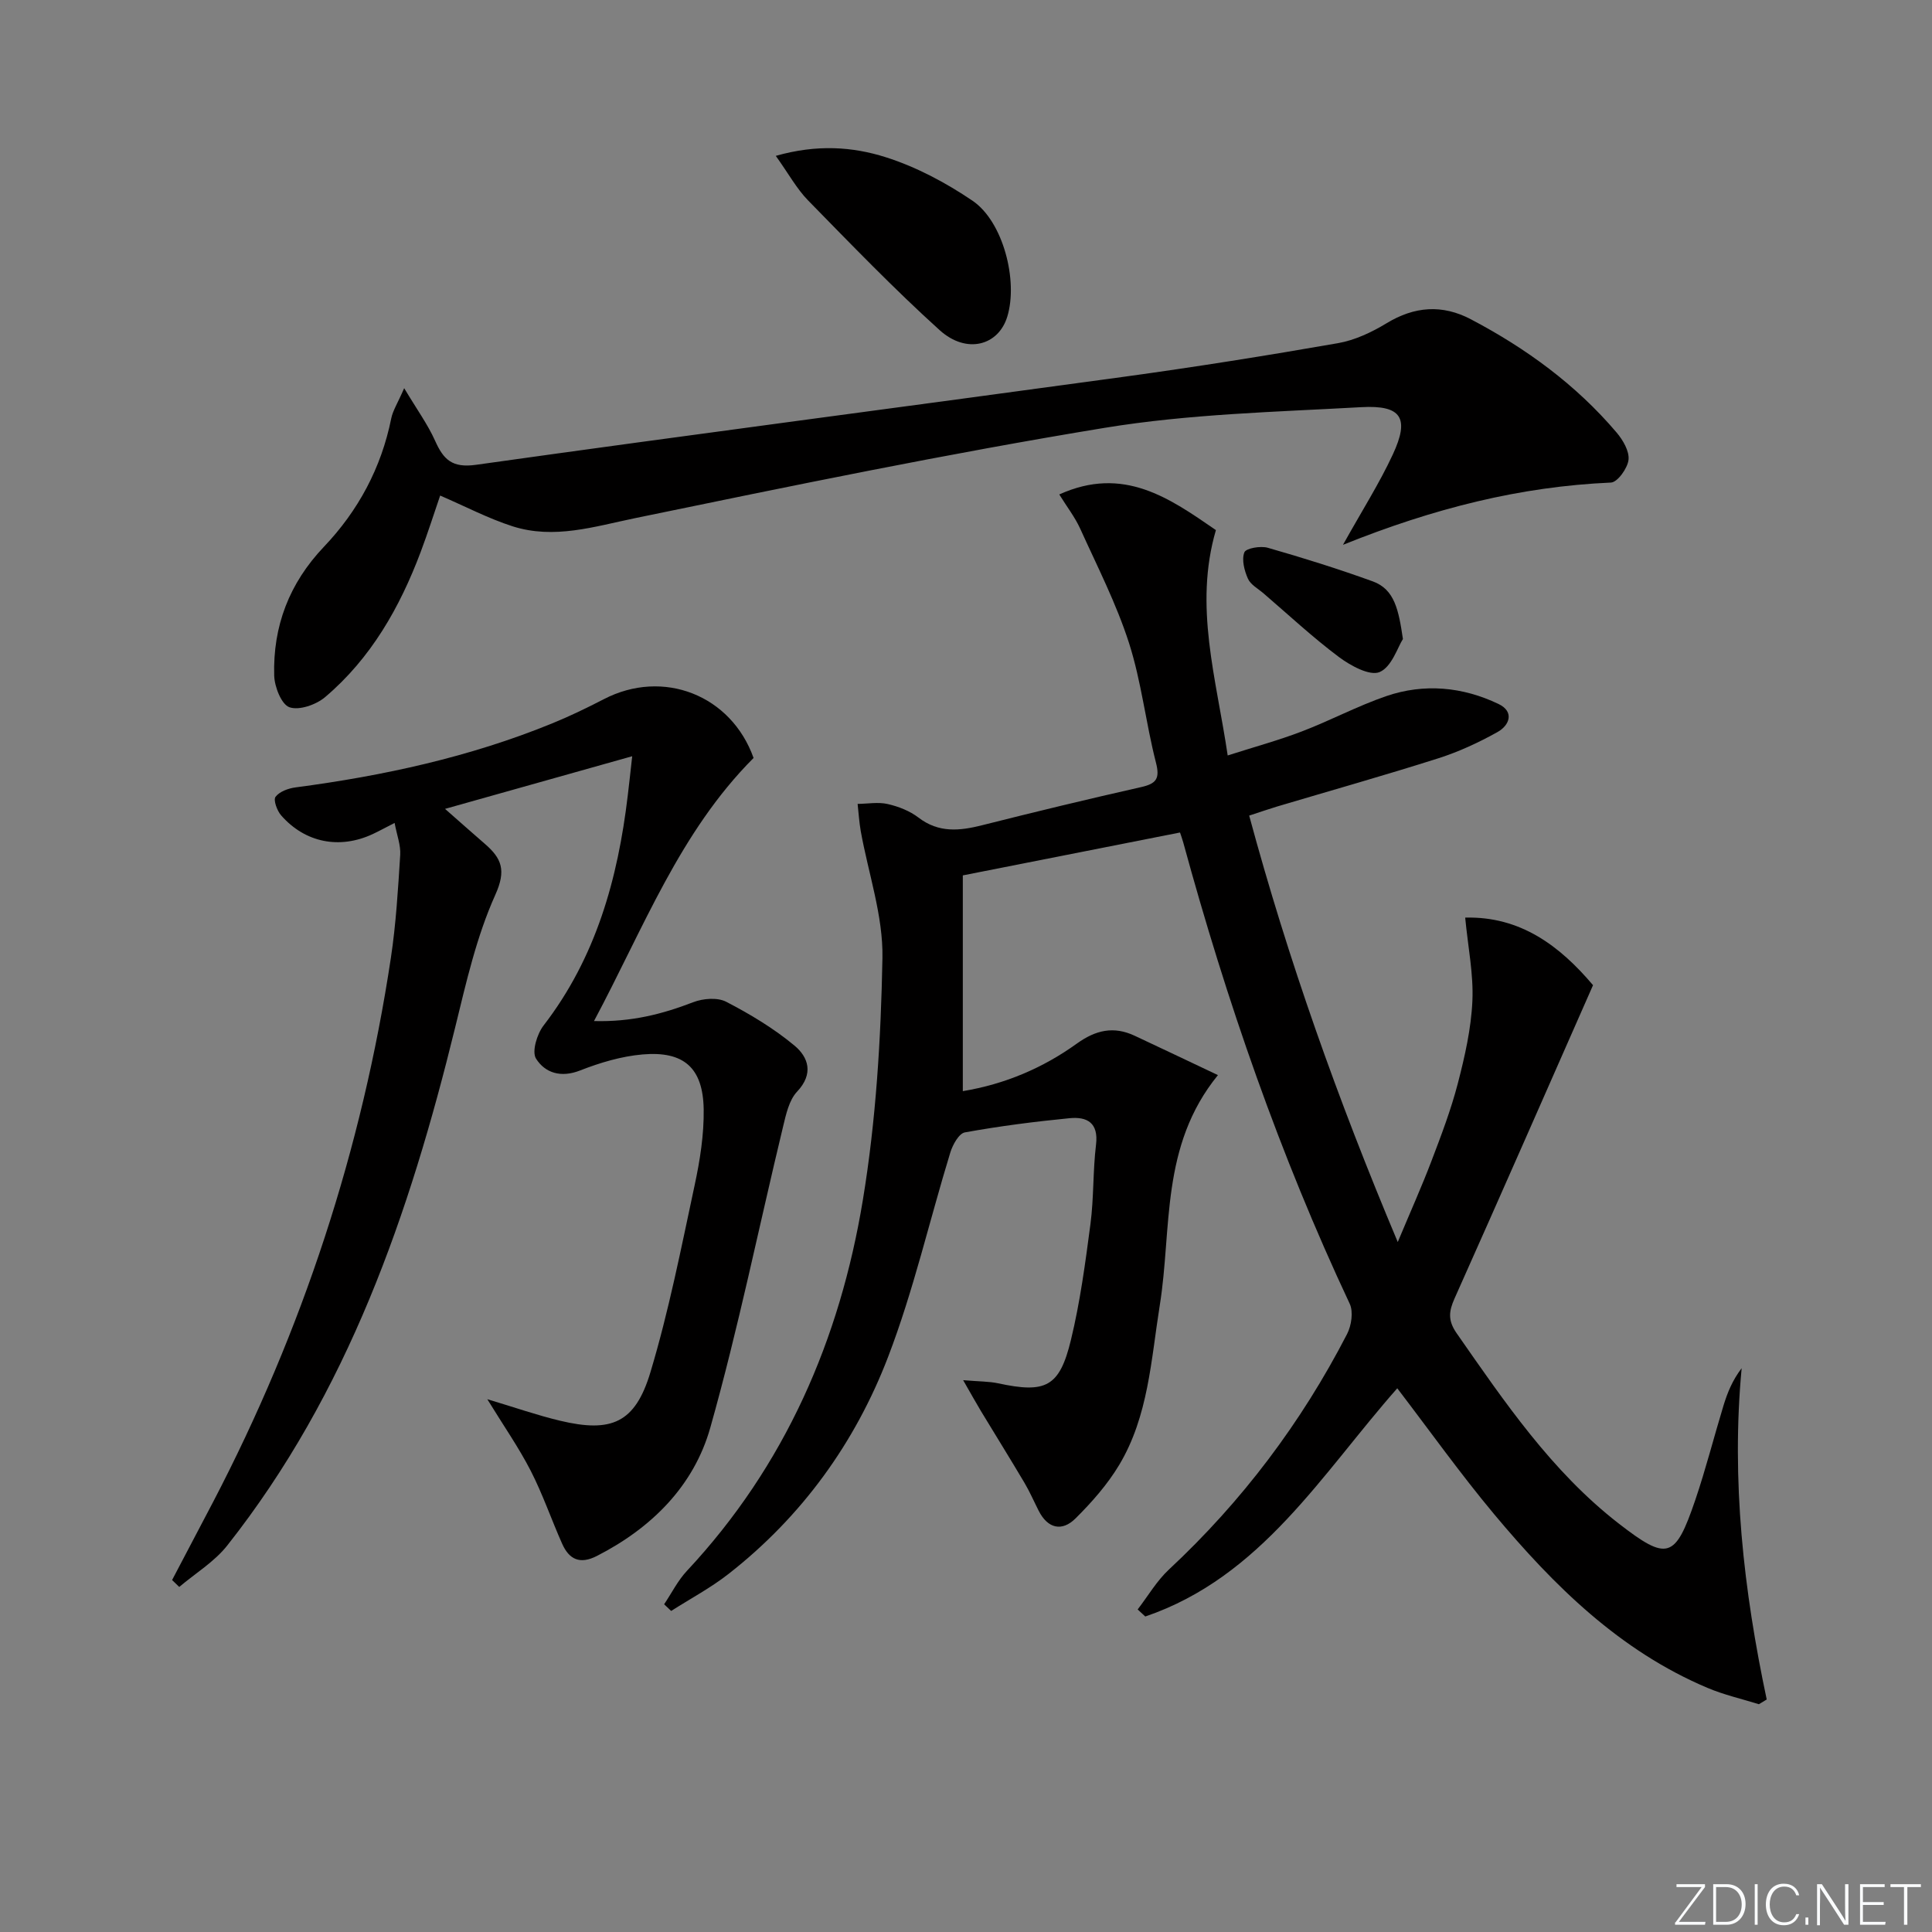 <svg enable-background="new 0 0 400 400" viewBox="0 0 400 400" xmlns="http://www.w3.org/2000/svg"><rect x="0" y="0" width="400" height="400" fill="#808080" stroke="none"/><g fill="#fafbfc"><path d="m346.9 398 5.4-7.3h-5.2v-.6h5.9v.6l-5.4 7.2h5.5l-.1.6h-6.2v-.5z"/><path d="m354.7 390.1h2.8c2.3 0 3.9 1.6 3.9 4.1s-1.6 4.3-3.9 4.3h-2.8zm.6 7.8h2c2.2 0 3.3-1.6 3.3-3.6 0-1.8-1-3.6-3.3-3.6h-2z"/><path d="m363.9 390.1v8.4h-.6v-8.4z"/><path d="m372.5 396.3c-.4 1.3-1.4 2.3-3.2 2.3-2.4 0-3.7-1.9-3.7-4.3 0-2.3 1.2-4.3 3.7-4.3 1.8 0 2.9 1 3.2 2.4h-.6c-.4-1.1-1.1-1.8-2.5-1.8-2.1 0-3 1.9-3 3.7s.9 3.7 3 3.7c1.4 0 2.1-.7 2.5-1.7z"/><path d="m373.8 398.5v-1.5h.6v1.5z"/><path d="m376.2 398.5v-8.4h1c1.3 2 4.4 6.7 4.9 7.6-.1-1.2-.1-2.4-.1-3.8v-3.8h.7v8.4h-.9c-1.2-1.9-4.4-6.8-5-7.7.1 1.1 0 2.3 0 3.9v3.9h-.6z"/><path d="m390 394.4h-4.3v3.5h4.7l-.1.6h-5.2v-8.4h5.1v.6h-4.5v3.1h4.3z"/><path d="m394.2 390.7h-2.8v-.6h6.3v.6h-2.8v7.8h-.7z"/></g><path d="m199.41 285.75c3.42.29 5.38.25 7.24.65 9.85 2.12 12.71.78 15.07-8.96 1.91-7.88 2.99-15.98 4.05-24.04.71-5.43.49-10.97 1.15-16.41.55-4.54-1.86-5.83-5.47-5.48-7.26.71-14.51 1.64-21.68 2.94-1.24.22-2.53 2.57-3.02 4.17-4.32 14.09-7.61 28.57-12.87 42.29-6.82 17.79-17.84 33.05-33 44.92-3.71 2.91-7.93 5.15-11.92 7.7-.49-.46-.97-.92-1.46-1.38 1.56-2.32 2.83-4.9 4.71-6.91 20.33-21.74 31.69-47.93 36.44-76.82 2.72-16.49 3.74-33.36 4.05-50.09.16-8.72-2.92-17.49-4.49-26.25-.33-1.86-.44-3.76-.65-5.64 2.09-.02 4.26-.43 6.24.03 2.23.51 4.56 1.42 6.36 2.8 4.2 3.22 8.52 2.76 13.2 1.58 10.93-2.76 21.9-5.41 32.9-7.89 3.18-.72 3.92-1.77 3.06-5.1-2.1-8.19-3-16.72-5.57-24.73-2.61-8.13-6.56-15.84-10.1-23.66-1.07-2.36-2.71-4.47-4.34-7.1 13.31-6.02 22.84.78 32.43 7.38-4.6 15.75.08 30.66 2.44 46.66 5.49-1.76 10.54-3.13 15.39-4.99 5.89-2.25 11.5-5.26 17.45-7.3 7.85-2.68 15.79-1.93 23.23 1.63 3.32 1.59 2.31 4.41-.22 5.82-3.89 2.17-8.01 4.08-12.25 5.43-11.06 3.52-22.24 6.67-33.37 9.98-1.73.52-3.44 1.12-5.78 1.88 8.07 29.84 18.28 58.65 30.76 88.29 2.67-6.38 4.98-11.52 6.98-16.78 2.01-5.27 4.03-10.58 5.45-16.03 1.45-5.59 2.76-11.34 3.02-17.07.26-5.53-.9-11.13-1.49-17.29 11.42-.29 19.55 5.81 26.47 13.99-9.62 21.83-19.07 43.38-28.67 64.86-1.2 2.68-1.4 4.57.43 7.2 9.91 14.21 19.63 28.58 33.52 39.37 10.12 7.85 11.73 7.37 15.88-4.81 2.19-6.44 3.86-13.05 5.84-19.55.81-2.65 1.83-5.22 3.77-7.77-2.17 23.19.39 45.96 5.19 68.59-.54.33-1.08.65-1.62.98-3.56-1.11-7.24-1.94-10.66-3.39-18.17-7.68-31.76-21.13-44.12-35.91-7.02-8.4-13.39-17.35-20.09-26.11-15.61 17.67-28.12 39.05-52.17 47.25-.53-.49-1.05-.97-1.58-1.46 2.14-2.78 3.95-5.92 6.49-8.28 15.13-14.11 27.39-30.38 36.86-48.73.91-1.76 1.34-4.62.55-6.29-14.45-30.76-25.51-62.73-34.45-95.46-.21-.76-.48-1.49-.68-2.1-15.03 2.97-29.79 5.88-44.97 8.88v44.67c8.74-1.45 16.59-4.8 23.6-9.84 3.93-2.83 7.65-3.66 11.98-1.63 5.49 2.57 10.95 5.17 17.24 8.15-11.98 14.72-9.49 31.77-12.04 47.65-1.81 11.3-2.35 22.96-8.41 33.07-2.43 4.05-5.67 7.72-9.04 11.07-2.8 2.77-5.74 2.11-7.62-1.59-.98-1.93-1.84-3.92-2.94-5.78-2.95-4.98-6.01-9.9-9.01-14.85-1-1.66-1.93-3.35-3.69-6.41z" fill="#010000"/><path d="m35.63 327.13c2.83-5.39 5.68-10.78 8.5-16.18 18.51-35.51 30.83-73.06 36.8-112.65 1.06-7.04 1.48-14.18 1.93-21.3.13-2.01-.69-4.07-1.16-6.62-1.99 1.01-3.25 1.71-4.56 2.32-6.83 3.17-13.96 1.79-18.93-3.88-.85-.97-1.66-3.2-1.16-3.85.82-1.09 2.66-1.76 4.16-1.95 18.17-2.4 35.96-6.26 52.99-13.2 3.69-1.5 7.29-3.24 10.83-5.07 12.29-6.36 26.35-.83 30.99 12.18-15.28 15.31-22.75 35.2-33.04 54.47 7.79.21 14.2-1.46 20.56-3.91 2.03-.78 5.01-1.02 6.82-.08 4.96 2.57 9.85 5.51 14.13 9.07 2.88 2.4 4.03 5.83.54 9.53-1.67 1.77-2.3 4.73-2.91 7.27-5.01 20.77-9.26 41.76-15.06 62.3-3.4 12.05-12.13 20.76-23.47 26.56-3.53 1.81-5.76.73-7.21-2.54-2.23-5.01-4.01-10.23-6.5-15.09-2.47-4.81-5.59-9.28-8.99-14.82 5.69 1.7 10.31 3.32 15.04 4.45 10.67 2.55 15.57.48 18.73-10.02 3.81-12.67 6.37-25.73 9.15-38.7 1.11-5.16 1.96-10.51 1.88-15.76-.14-8.58-4.1-12.09-12.65-11.35-4.39.38-8.81 1.7-12.94 3.32-3.97 1.56-7.25.51-9.12-2.45-.91-1.44.2-5.1 1.56-6.86 10.85-14.07 15.38-30.37 17.43-47.61.29-2.4.55-4.81.92-8.14-13.08 3.68-25.32 7.13-38.75 10.9 3.19 2.81 5.72 5.05 8.28 7.27 3.43 2.98 4.43 5.42 2.13 10.52-3.9 8.66-6.04 18.18-8.32 27.49-9.44 38.54-22.19 75.6-47.19 107.24-2.66 3.37-6.59 5.74-9.93 8.57-.51-.48-.99-.95-1.48-1.43z" fill="#010000"/><path d="m278.05 112.8c3.98-7.14 7.54-12.73 10.31-18.69 3.51-7.54 1.85-10.28-6.53-9.81-17.74.99-35.65 1.41-53.13 4.28-32.54 5.34-64.88 12.02-97.18 18.69-8.52 1.76-16.81 4.44-25.41 1.69-5.01-1.61-9.74-4.1-14.98-6.36-1.26 3.67-2.54 7.71-4.03 11.67-4.33 11.51-10.31 22.03-19.8 30.07-1.86 1.57-5.36 2.79-7.37 2.09-1.66-.58-3.09-4.22-3.16-6.55-.28-10.22 3.1-19.11 10.29-26.67 7.11-7.47 11.88-16.34 13.94-26.57.33-1.64 1.32-3.14 2.68-6.27 2.67 4.46 4.88 7.5 6.39 10.86 1.74 3.9 3.51 5.71 8.51 5 44.69-6.28 89.45-12.1 134.17-18.23 14.8-2.03 29.55-4.38 44.26-6.95 3.49-.61 6.97-2.25 10.04-4.11 5.81-3.54 11.57-3.95 17.49-.83 11.43 6.01 21.75 13.54 30.15 23.43 1.31 1.54 2.67 3.86 2.48 5.64-.19 1.76-2.28 4.67-3.64 4.73-18.78.82-36.66 5.32-55.48 12.89z" fill="#010000"/><path d="m160.62 32.27c8.55-2.43 15.92-1.89 22.76.28 6.32 2 12.45 5.27 17.97 9.01 6.35 4.31 9.47 16.55 7.2 23.99-1.83 6.02-8.45 7.82-14 2.81-9.45-8.54-18.31-17.74-27.23-26.85-2.37-2.42-4.04-5.52-6.7-9.24z" fill="#010000"/><path d="m290.46 132.3c-1.09 1.7-2.31 5.77-4.82 6.84-2.04.87-6.03-1.32-8.43-3.11-5.45-4.08-10.45-8.75-15.62-13.19-1.13-.97-2.67-1.79-3.22-3.03-.74-1.67-1.33-3.93-.74-5.45.33-.86 3.36-1.38 4.85-.95 7.31 2.09 14.59 4.37 21.74 6.96 4.54 1.65 5.35 5.94 6.24 11.93z" fill="#010000"/></svg>